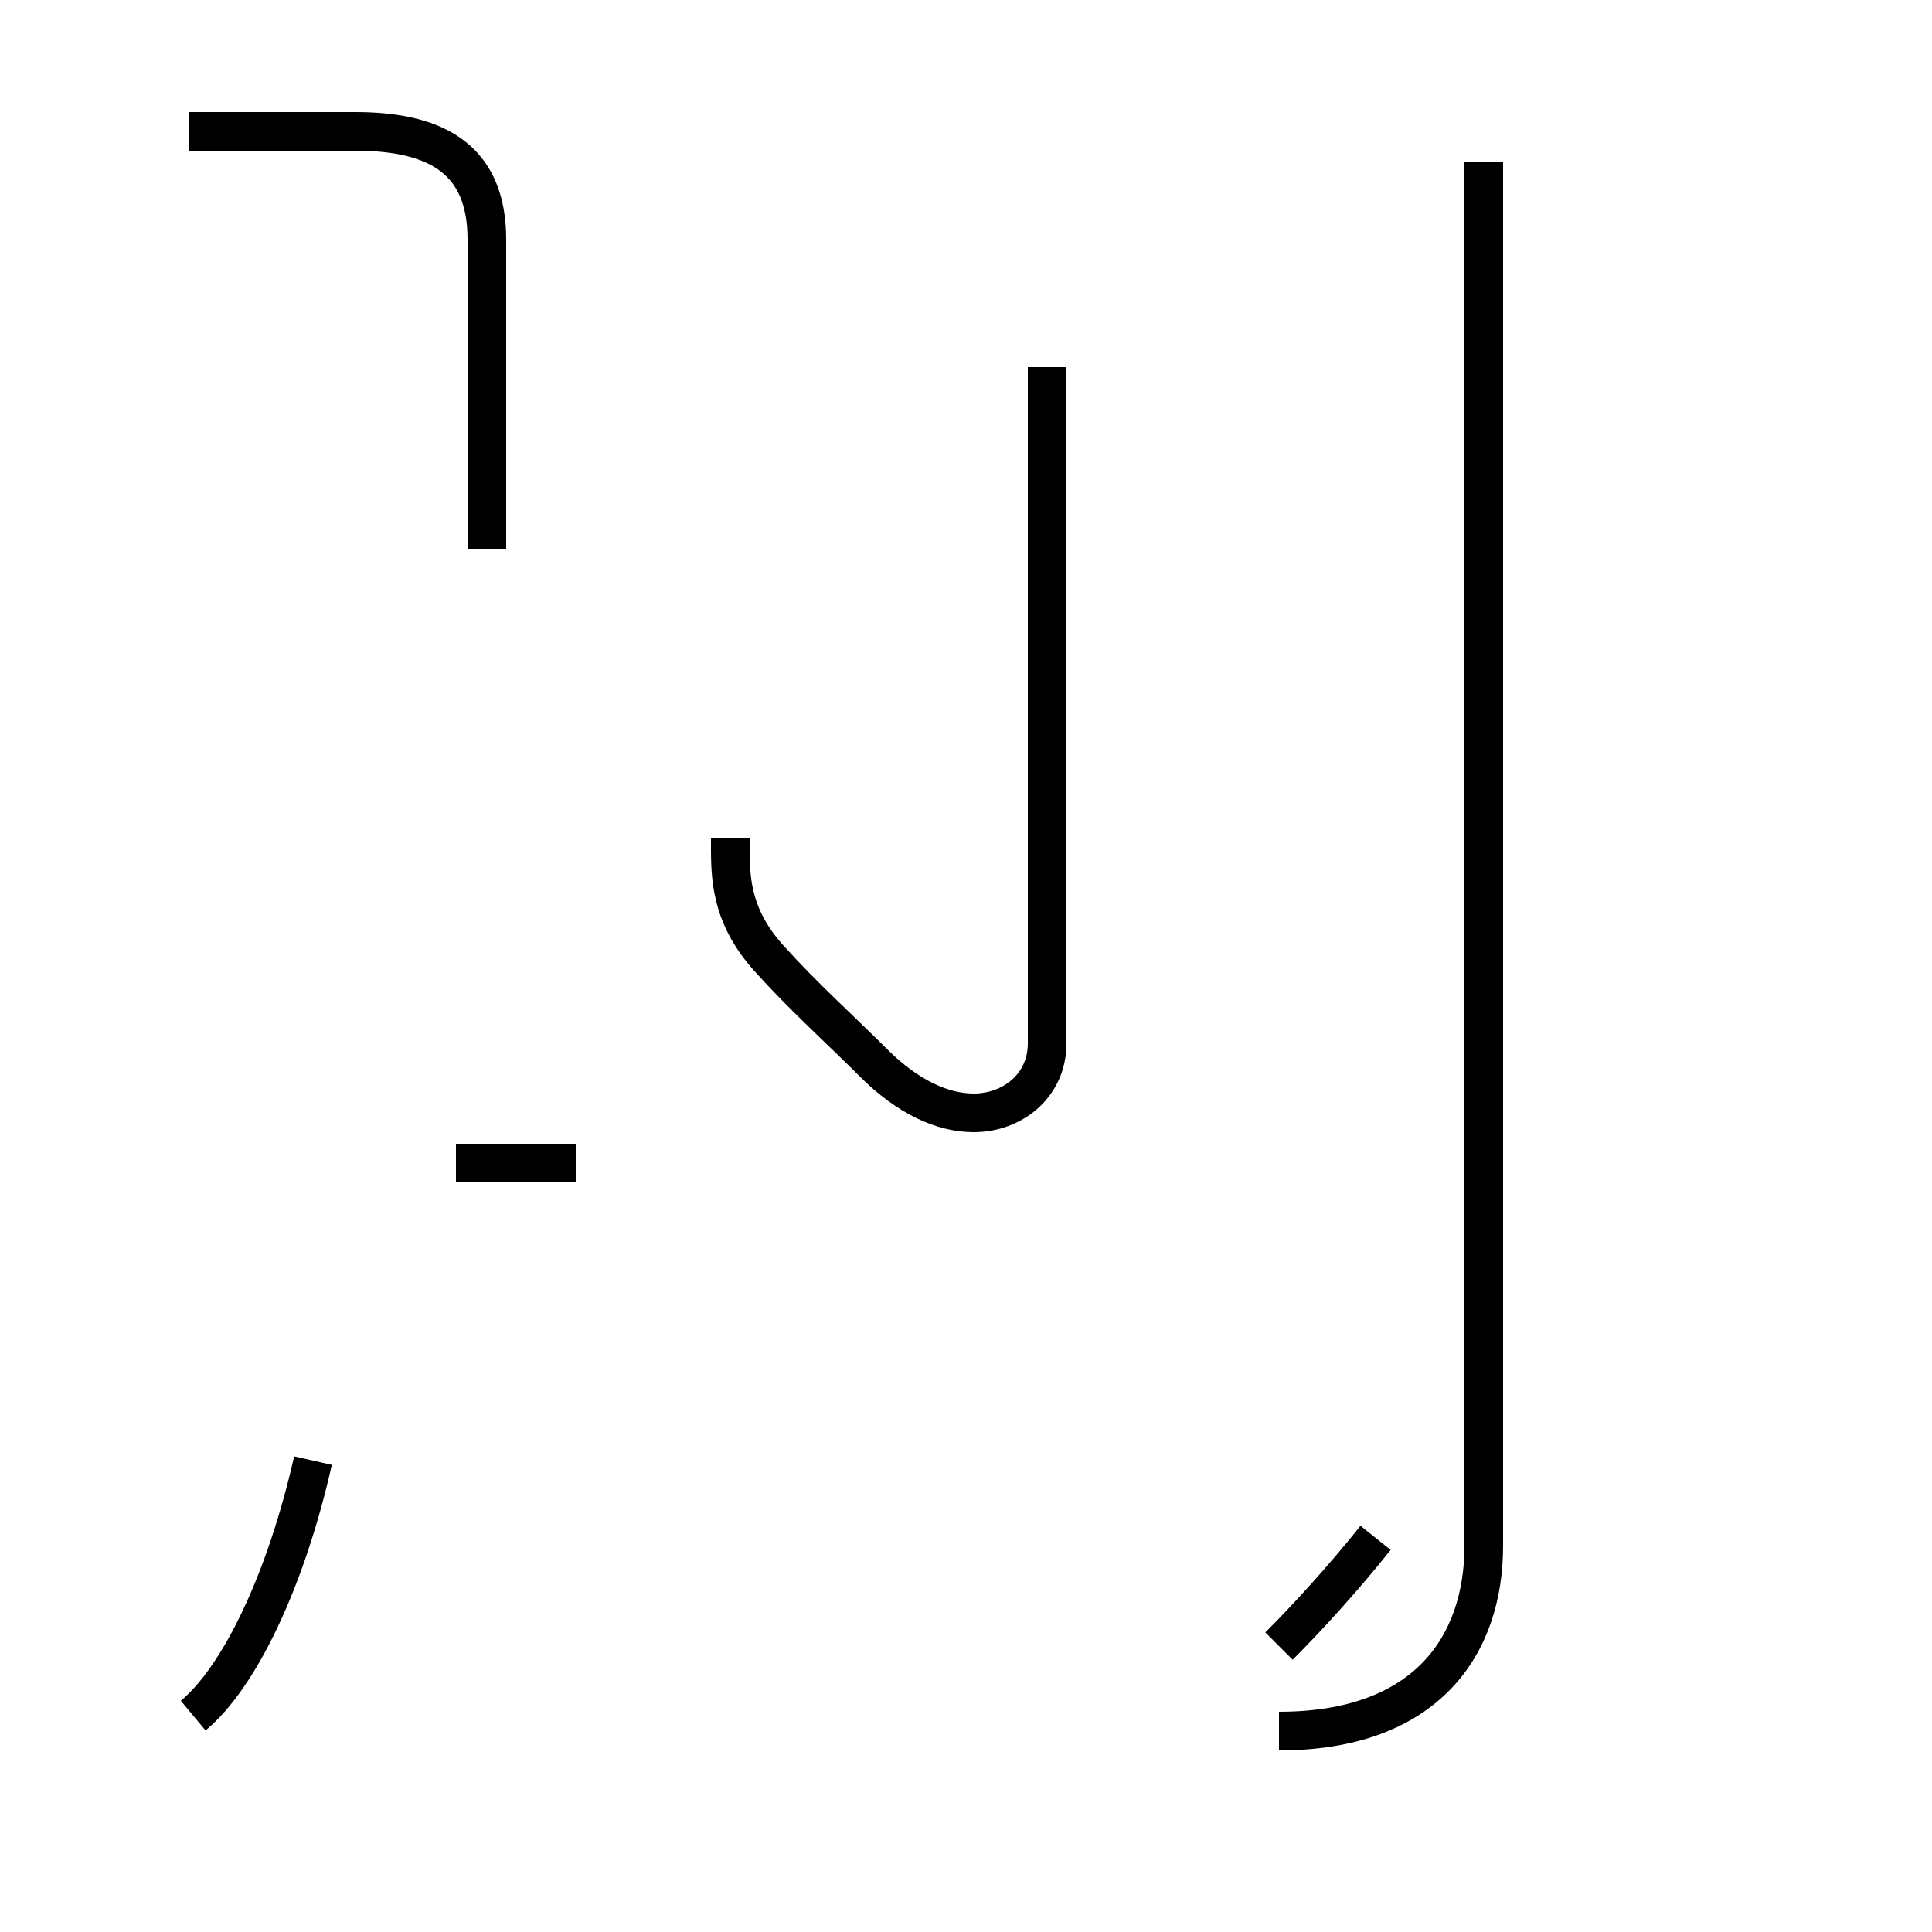 <?xml version='1.0' encoding='utf8'?>
<svg viewBox="0.0 -44.0 50.0 50.0" version="1.1" xmlns="http://www.w3.org/2000/svg">
<rect x="0.0" y="-44.0" width="50.0" height="50.0" fill="#808080" stroke="none"/>
<rect x="-1000" y="-1000" width="2000" height="2000" stroke="white" fill="white"/>
<g style="fill:none; stroke:#000000;  stroke-width:1">
<path d="M 5.0 -0.4 C 6.2 0.6 7.4 3.1 8.1 6.2 M 14.9 13.9 L 11.8 13.9 M 12.6 29.8 L 12.6 37.8 C 12.6 39.8 11.4 40.6 9.2 40.6 L 4.9 40.6 M 18.9 22.3 L 18.9 22.0 C 18.9 21.1 19.0 20.2 19.9 19.2 C 20.8 18.2 21.7 17.4 22.6 16.5 C 23.5 15.6 24.4 15.2 25.2 15.2 C 26.2 15.2 27.1 15.9 27.1 17.0 L 27.1 34.5 M 33.1 1.4 C 33.9 2.2 34.8 3.2 35.6 4.2 M 33.1 -0.8 C 36.9 -0.8 38.4 1.4 38.4 4.0 L 38.4 39.8 " transform="scale(1, -1)" />
</g>
</svg>